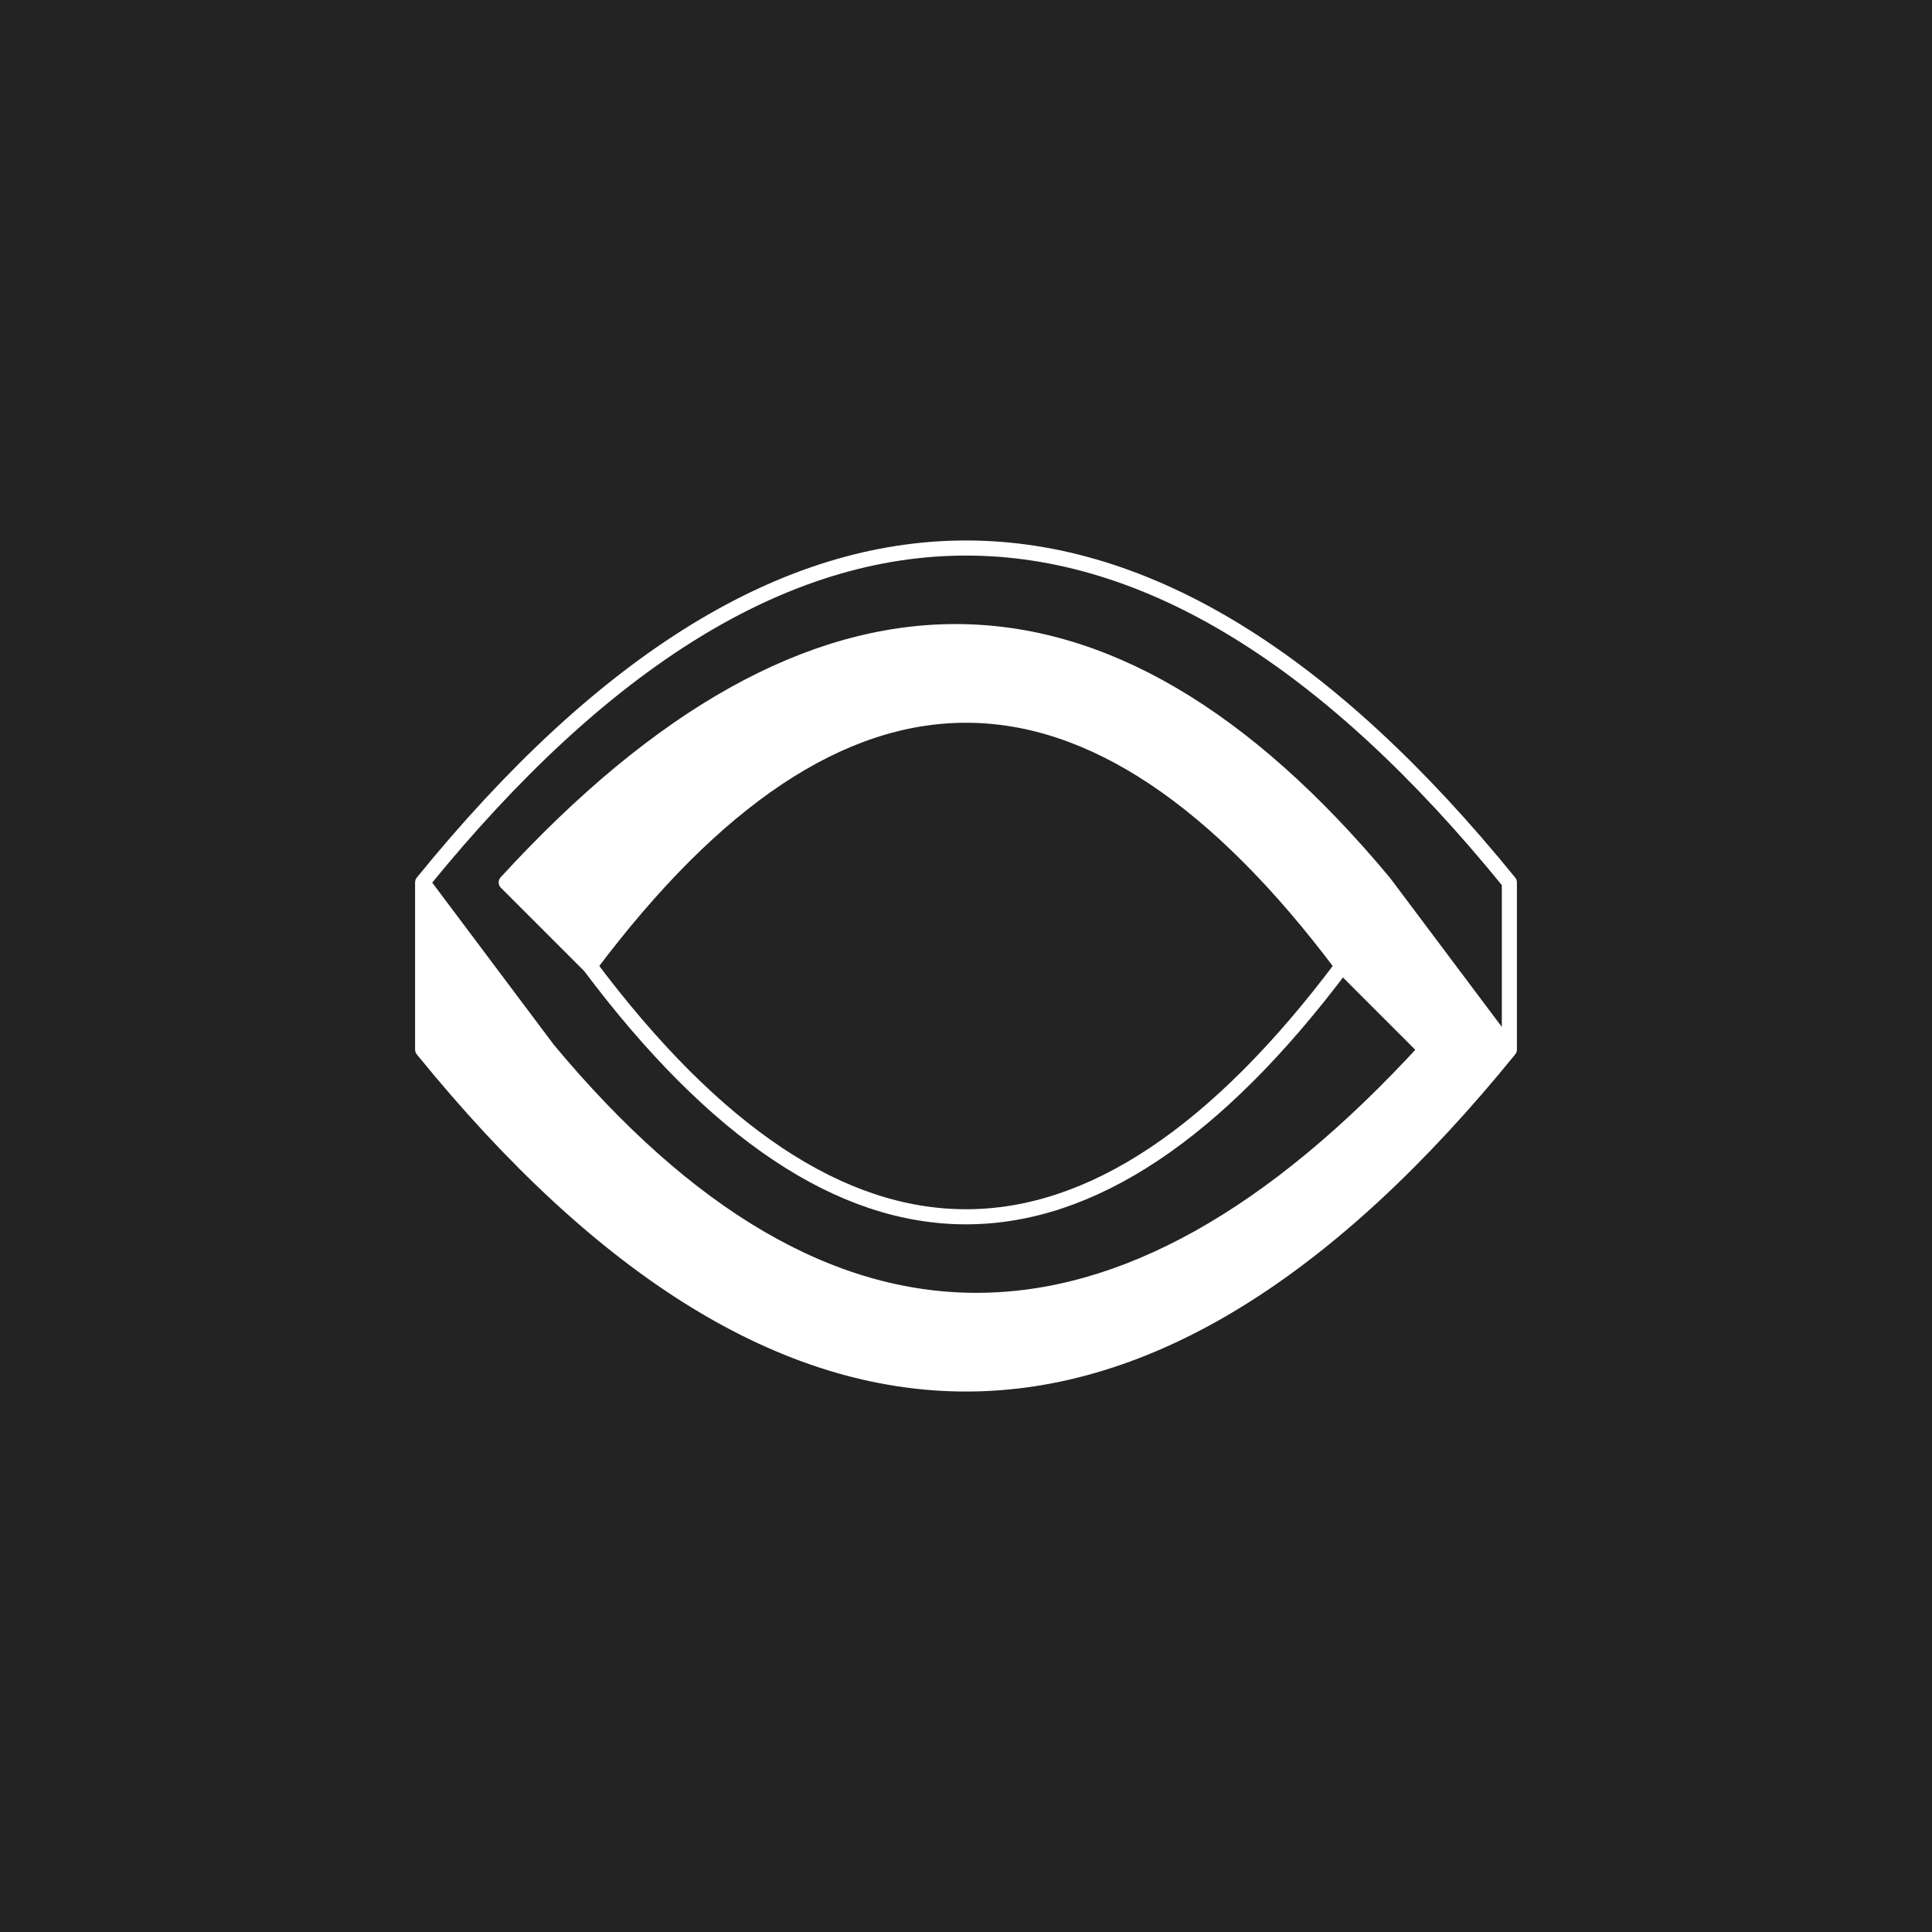 <svg width="256" height="256" viewBox="0 0 256 256" fill="none" xmlns="http://www.w3.org/2000/svg">
<rect width="256" height="256" fill="#232323"/>
<path d="M78.154 128C111.385 83.692 144.615 83.692 177.846 128L188.923 139.077C148.308 183.385 109.538 183.385 72.615 139.077L56 116.923V139.077C104 198.154 152 198.154 200 139.077L183.385 116.923C146.462 72.615 107.692 72.615 67.077 116.923L78.154 128Z" fill="white"/>
<path d="M78.154 128C111.385 83.692 144.615 83.692 177.846 128M78.154 128C111.385 172.308 144.615 172.308 177.846 128M78.154 128L67.077 116.923C107.692 72.615 146.462 72.615 183.385 116.923L200 139.077M177.846 128L188.923 139.077C148.308 183.385 109.538 183.385 72.615 139.077L56 116.923M56 116.923V139.077C104 198.154 152 198.154 200 139.077M56 116.923C104 57.846 152 57.846 200 116.923V139.077" stroke="white" stroke-width="2" stroke-linecap="round" stroke-linejoin="round"/>
</svg>
